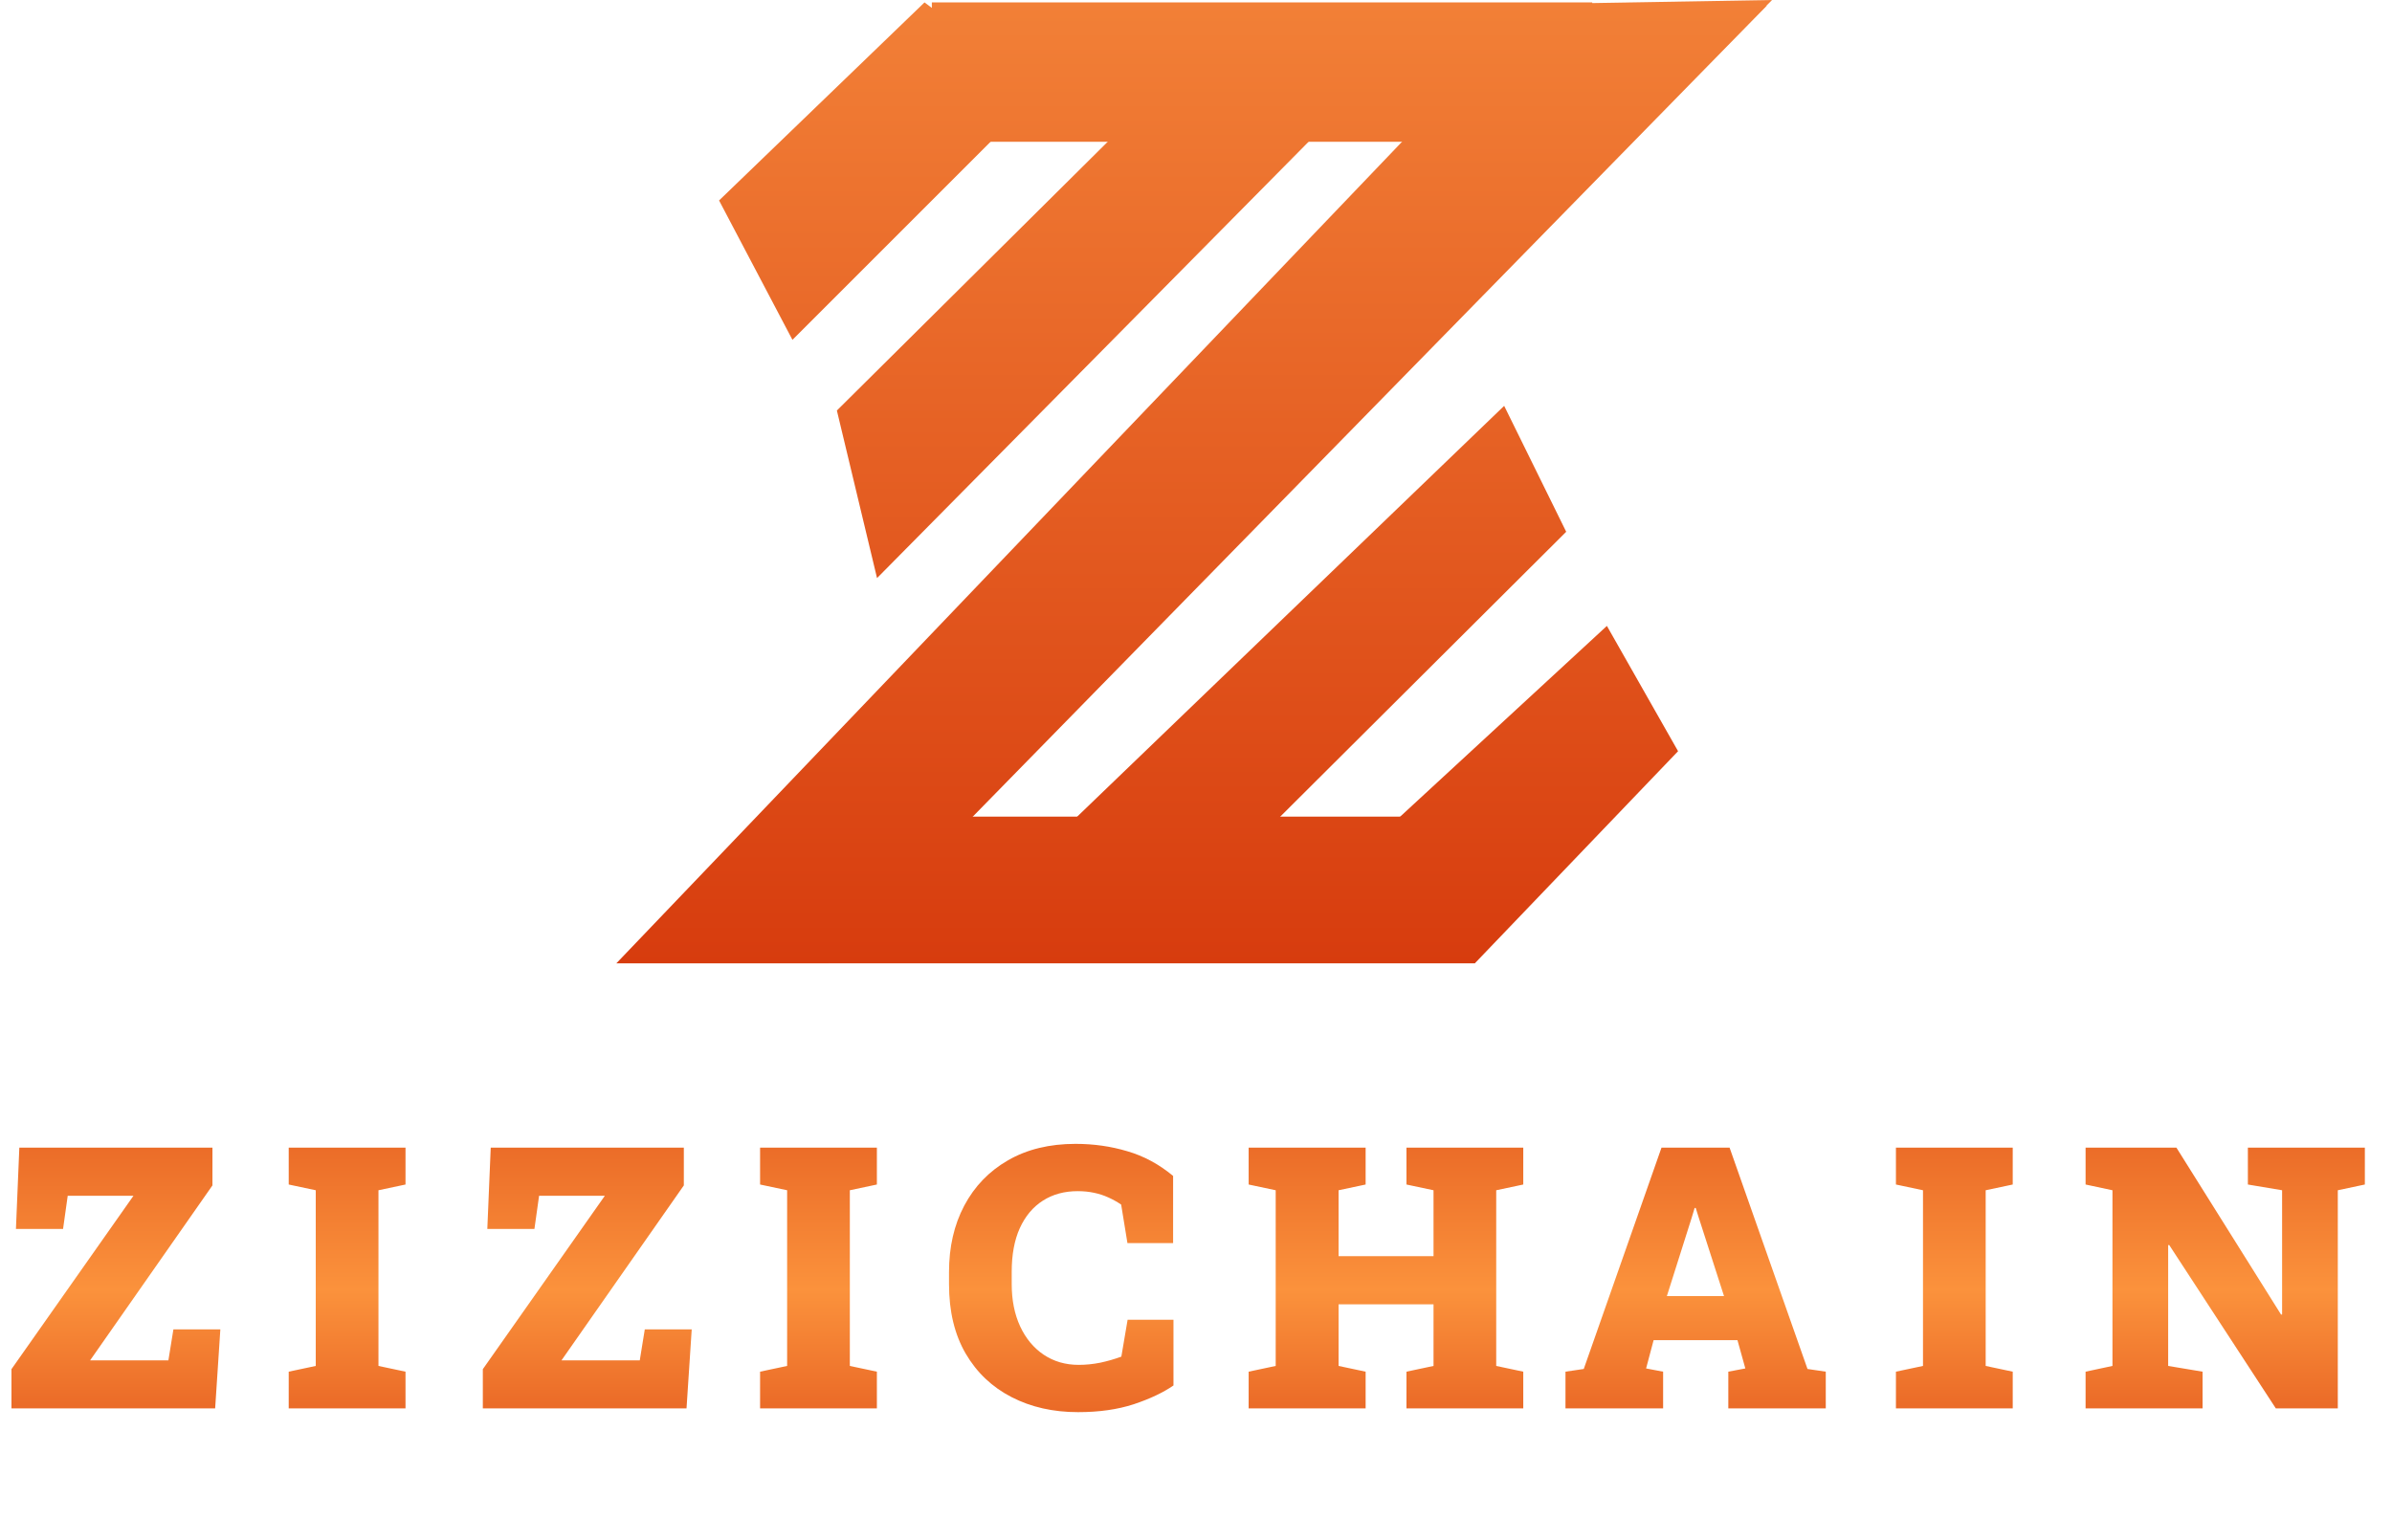 <svg width="163" height="105" viewBox="0 0 163 105" fill="none" xmlns="http://www.w3.org/2000/svg">
<path d="M72.28 56.746L102.5 27.664L106.727 36.248L79.193 63.683L72.28 56.746Z" fill="url(#paint0_linear_2208_4185)"/>
<path d="M91.97 58.842L109.5 42.664L114.35 51.204L100.5 65.664L91.97 58.842Z" fill="url(#paint1_linear_2208_4185)"/>
<path d="M63.5 0.164H108.5V9.664H63.5V0.164Z" fill="url(#paint2_linear_2208_4185)"/>
<path d="M49 13.664L63 0.164L71 6.164L54 23.164L49 13.664Z" fill="url(#paint3_linear_2208_4185)"/>
<path d="M57.028 27.982L83.185 2.018L91.807 6.998L59.765 39.404L57.028 27.982Z" fill="url(#paint4_linear_2208_4185)"/>
<path d="M84.503 23.788L104.222 0.281L120.755 0L90.895 30.124L84.503 23.788Z" fill="url(#paint5_linear_2208_4185)"/>
<path d="M99.625 5.389L120.401 0.382L56.5 65.664H42L99.625 5.389Z" fill="url(#paint6_linear_2208_4185)"/>
<path d="M56.5 55.664H100.5V65.664H56.5L56.5 55.664Z" fill="url(#paint7_linear_2208_4185)"/>
<path d="M0.781 96V93.327L9.094 81.51H4.614L4.297 83.769H1.086L1.318 78.227H14.477V80.802L6.14 92.728H11.475L11.816 90.617H15.015L14.661 96H0.781ZM19.674 96V93.498L21.517 93.107V81.132L19.674 80.741V78.227H27.633V80.741L25.79 81.132V93.107L27.633 93.498V96H19.674ZM32.902 96V93.327L41.215 81.51H36.735L36.418 83.769H33.208L33.44 78.227H46.599V80.802L38.261 92.728H43.596L43.938 90.617H47.136L46.782 96H32.902ZM51.795 96V93.498L53.638 93.107V81.132L51.795 80.741V78.227H59.754V80.741L57.911 81.132V93.107L59.754 93.498V96H51.795ZM73.459 96.256C71.766 96.256 70.256 95.915 68.93 95.231C67.603 94.547 66.561 93.559 65.805 92.265C65.048 90.963 64.669 89.384 64.669 87.528V86.71C64.669 85.001 65.015 83.492 65.707 82.182C66.407 80.863 67.4 79.834 68.686 79.093C69.98 78.345 71.513 77.97 73.288 77.97C74.525 77.97 75.701 78.137 76.815 78.471C77.939 78.796 78.98 79.358 79.94 80.155V84.733H76.828L76.4 82.108C76.124 81.921 75.831 81.758 75.522 81.62C75.22 81.482 74.895 81.376 74.545 81.303C74.203 81.23 73.833 81.193 73.434 81.193C72.531 81.193 71.741 81.409 71.066 81.84C70.391 82.271 69.866 82.898 69.491 83.72C69.125 84.534 68.942 85.522 68.942 86.686V87.528C68.942 88.619 69.133 89.579 69.516 90.409C69.898 91.231 70.431 91.874 71.115 92.338C71.806 92.802 72.604 93.034 73.507 93.034C73.987 93.034 74.476 92.985 74.972 92.887C75.469 92.781 75.949 92.643 76.413 92.472L76.84 89.957H79.965V94.438C79.257 94.926 78.353 95.353 77.255 95.719C76.156 96.077 74.891 96.256 73.459 96.256ZM85.088 96V93.498L86.931 93.107V81.132L85.088 80.741V78.227H93.059V80.741L91.216 81.132V85.624H97.686V81.132L95.842 80.741V78.227H97.686H101.958H103.801V80.741L101.958 81.132V93.107L103.801 93.498V96H95.842V93.498L97.686 93.107V88.908H91.216V93.107L93.059 93.498V96H85.088ZM106.678 96V93.498L107.923 93.314L113.221 78.227H117.86L123.17 93.314L124.415 93.498V96H117.774V93.498L118.934 93.278L118.397 91.349H112.684L112.171 93.278L113.331 93.498V96H106.678ZM113.587 88.346H117.481L115.748 82.963L115.553 82.34H115.479L115.272 83.024L113.587 88.346ZM129.196 96V93.498L131.04 93.107V81.132L129.196 80.741V78.227H137.155V80.741L135.312 81.132V93.107L137.155 93.498V96H129.196ZM142.12 96V93.498L143.951 93.107V81.132L142.12 80.741V78.227H143.951H148.309L155.438 89.603H155.511V81.132L153.179 80.741V78.227H159.307H161.15V80.741L159.307 81.132V96H155.083L147.82 84.867H147.747V93.107L150.091 93.498V96H142.12Z" fill="url(#paint8_linear_2208_4185)"/>
<defs>
<linearGradient id="paint0_linear_2208_4185" x1="81.378" y1="0" x2="81.378" y2="65.664" gradientUnits="userSpaceOnUse">
<stop stop-color="#F28037"/>
<stop offset="1" stop-color="#D73C0E"/>
</linearGradient>
<linearGradient id="paint1_linear_2208_4185" x1="81.378" y1="0" x2="81.378" y2="65.664" gradientUnits="userSpaceOnUse">
<stop stop-color="#F28037"/>
<stop offset="1" stop-color="#D73C0E"/>
</linearGradient>
<linearGradient id="paint2_linear_2208_4185" x1="81.378" y1="0" x2="81.378" y2="65.664" gradientUnits="userSpaceOnUse">
<stop stop-color="#F28037"/>
<stop offset="1" stop-color="#D73C0E"/>
</linearGradient>
<linearGradient id="paint3_linear_2208_4185" x1="81.378" y1="0" x2="81.378" y2="65.664" gradientUnits="userSpaceOnUse">
<stop stop-color="#F28037"/>
<stop offset="1" stop-color="#D73C0E"/>
</linearGradient>
<linearGradient id="paint4_linear_2208_4185" x1="81.378" y1="0" x2="81.378" y2="65.664" gradientUnits="userSpaceOnUse">
<stop stop-color="#F28037"/>
<stop offset="1" stop-color="#D73C0E"/>
</linearGradient>
<linearGradient id="paint5_linear_2208_4185" x1="81.378" y1="0" x2="81.378" y2="65.664" gradientUnits="userSpaceOnUse">
<stop stop-color="#F28037"/>
<stop offset="1" stop-color="#D73C0E"/>
</linearGradient>
<linearGradient id="paint6_linear_2208_4185" x1="81.378" y1="0" x2="81.378" y2="65.664" gradientUnits="userSpaceOnUse">
<stop stop-color="#F28037"/>
<stop offset="1" stop-color="#D73C0E"/>
</linearGradient>
<linearGradient id="paint7_linear_2208_4185" x1="81.378" y1="0" x2="81.378" y2="65.664" gradientUnits="userSpaceOnUse">
<stop stop-color="#F28037"/>
<stop offset="1" stop-color="#D73C0E"/>
</linearGradient>
<linearGradient id="paint8_linear_2208_4185" x1="81.5" y1="67" x2="81.5" y2="105" gradientUnits="userSpaceOnUse">
<stop stop-color="#D94111"/>
<stop offset="0.551" stop-color="#FB923C"/>
<stop offset="1" stop-color="#D83E10"/>
</linearGradient>
</defs>
</svg>
